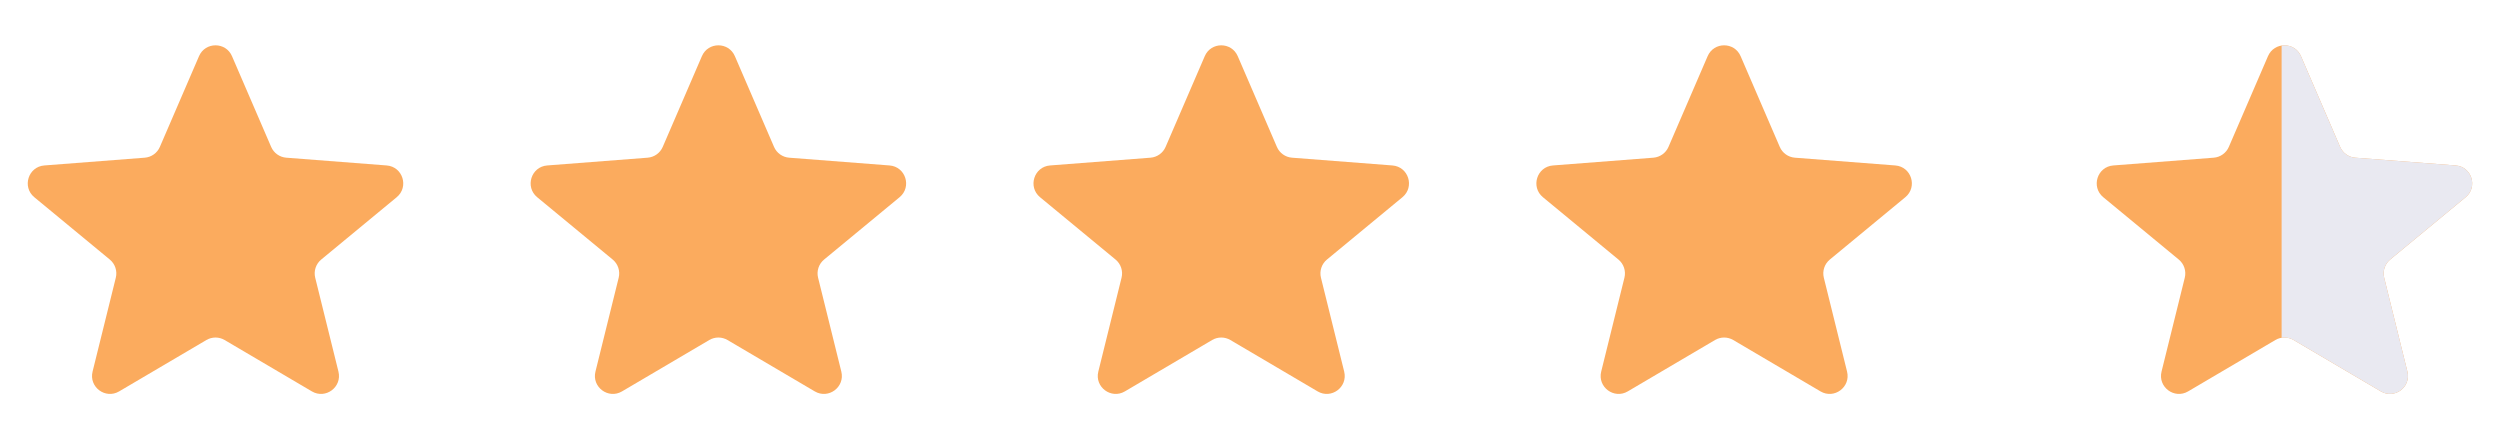<svg width="145" height="25" viewBox="0 0 145 25" fill="none" xmlns="http://www.w3.org/2000/svg">
<path d="M11.543 3.258C11.905 2.419 13.094 2.419 13.456 3.258L15.727 8.52C15.88 8.875 16.217 9.116 16.603 9.146L22.426 9.596C23.361 9.668 23.732 10.841 23.009 11.438L18.63 15.054C18.321 15.309 18.186 15.719 18.282 16.107L19.63 21.553C19.851 22.449 18.885 23.169 18.09 22.701L13.028 19.721C12.702 19.529 12.297 19.529 11.971 19.721L6.909 22.701C6.114 23.169 5.147 22.449 5.369 21.553L6.717 16.107C6.813 15.719 6.678 15.309 6.369 15.054L1.989 11.438C1.267 10.841 1.638 9.668 2.572 9.596L8.396 9.146C8.781 9.116 9.119 8.875 9.272 8.52L11.543 3.258Z" fill="#FBAB5E"/>
<path d="M40.71 3.258C41.072 2.419 42.261 2.419 42.623 3.258L44.894 8.52C45.047 8.875 45.384 9.116 45.77 9.146L51.593 9.596C52.528 9.668 52.899 10.841 52.176 11.438L47.797 15.054C47.488 15.309 47.352 15.719 47.449 16.107L48.797 21.553C49.018 22.449 48.052 23.169 47.257 22.701L42.195 19.721C41.869 19.529 41.464 19.529 41.138 19.721L36.076 22.701C35.281 23.169 34.314 22.449 34.536 21.553L35.884 16.107C35.98 15.719 35.845 15.309 35.536 15.054L31.156 11.438C30.434 10.841 30.805 9.668 31.739 9.596L37.563 9.146C37.948 9.116 38.286 8.875 38.439 8.52L40.71 3.258Z" fill="#FBAB5E"/>
<path d="M69.876 3.258C70.238 2.419 71.427 2.419 71.789 3.258L74.06 8.52C74.213 8.875 74.55 9.116 74.936 9.146L80.759 9.596C81.694 9.668 82.065 10.841 81.342 11.438L76.963 15.054C76.654 15.309 76.519 15.719 76.615 16.107L77.963 21.553C78.184 22.449 77.218 23.169 76.423 22.701L71.361 19.721C71.035 19.529 70.63 19.529 70.304 19.721L65.242 22.701C64.447 23.169 63.48 22.449 63.702 21.553L65.05 16.107C65.146 15.719 65.011 15.309 64.702 15.054L60.322 11.438C59.6 10.841 59.971 9.668 60.905 9.596L66.729 9.146C67.115 9.116 67.452 8.875 67.605 8.52L69.876 3.258Z" fill="#FBAB5E"/>
<path d="M99.043 3.258C99.405 2.419 100.594 2.419 100.956 3.258L103.227 8.52C103.38 8.875 103.717 9.116 104.103 9.146L109.926 9.596C110.861 9.668 111.232 10.841 110.509 11.438L106.13 15.054C105.821 15.309 105.686 15.719 105.782 16.107L107.13 21.553C107.351 22.449 106.385 23.169 105.59 22.701L100.528 19.721C100.202 19.529 99.797 19.529 99.471 19.721L94.409 22.701C93.614 23.169 92.647 22.449 92.869 21.553L94.217 16.107C94.313 15.719 94.178 15.309 93.869 15.054L89.489 11.438C88.767 10.841 89.138 9.668 90.072 9.596L95.896 9.146C96.281 9.116 96.619 8.875 96.772 8.52L99.043 3.258Z" fill="#FBAB5E"/>
<path d="M131.543 3.258C131.905 2.419 133.094 2.419 133.456 3.258L135.727 8.52C135.88 8.875 136.217 9.116 136.603 9.146L142.426 9.596C143.361 9.668 143.732 10.841 143.009 11.438L138.63 15.054C138.321 15.309 138.186 15.719 138.282 16.107L139.63 21.553C139.851 22.449 138.885 23.169 138.09 22.701L133.028 19.721C132.702 19.529 132.297 19.529 131.971 19.721L126.909 22.701C126.114 23.169 125.147 22.449 125.369 21.553L126.717 16.107C126.813 15.719 126.678 15.309 126.369 15.054L121.989 11.438C121.267 10.841 121.638 9.668 122.572 9.596L128.396 9.146C128.781 9.116 129.119 8.875 129.272 8.52L131.543 3.258Z" fill="#FBAB5E"/>
<path fill-rule="evenodd" clip-rule="evenodd" d="M132.334 19.59C132.57 19.553 132.815 19.596 133.028 19.721L138.09 22.701C138.885 23.169 139.851 22.449 139.63 21.553L138.282 16.107C138.186 15.719 138.321 15.309 138.63 15.054L143.009 11.438C143.732 10.841 143.361 9.668 142.426 9.596L136.603 9.146C136.217 9.116 135.88 8.875 135.727 8.52L133.456 3.258C133.249 2.779 132.772 2.573 132.334 2.642V19.59Z" fill="#E9E9F1"/>
</svg>
